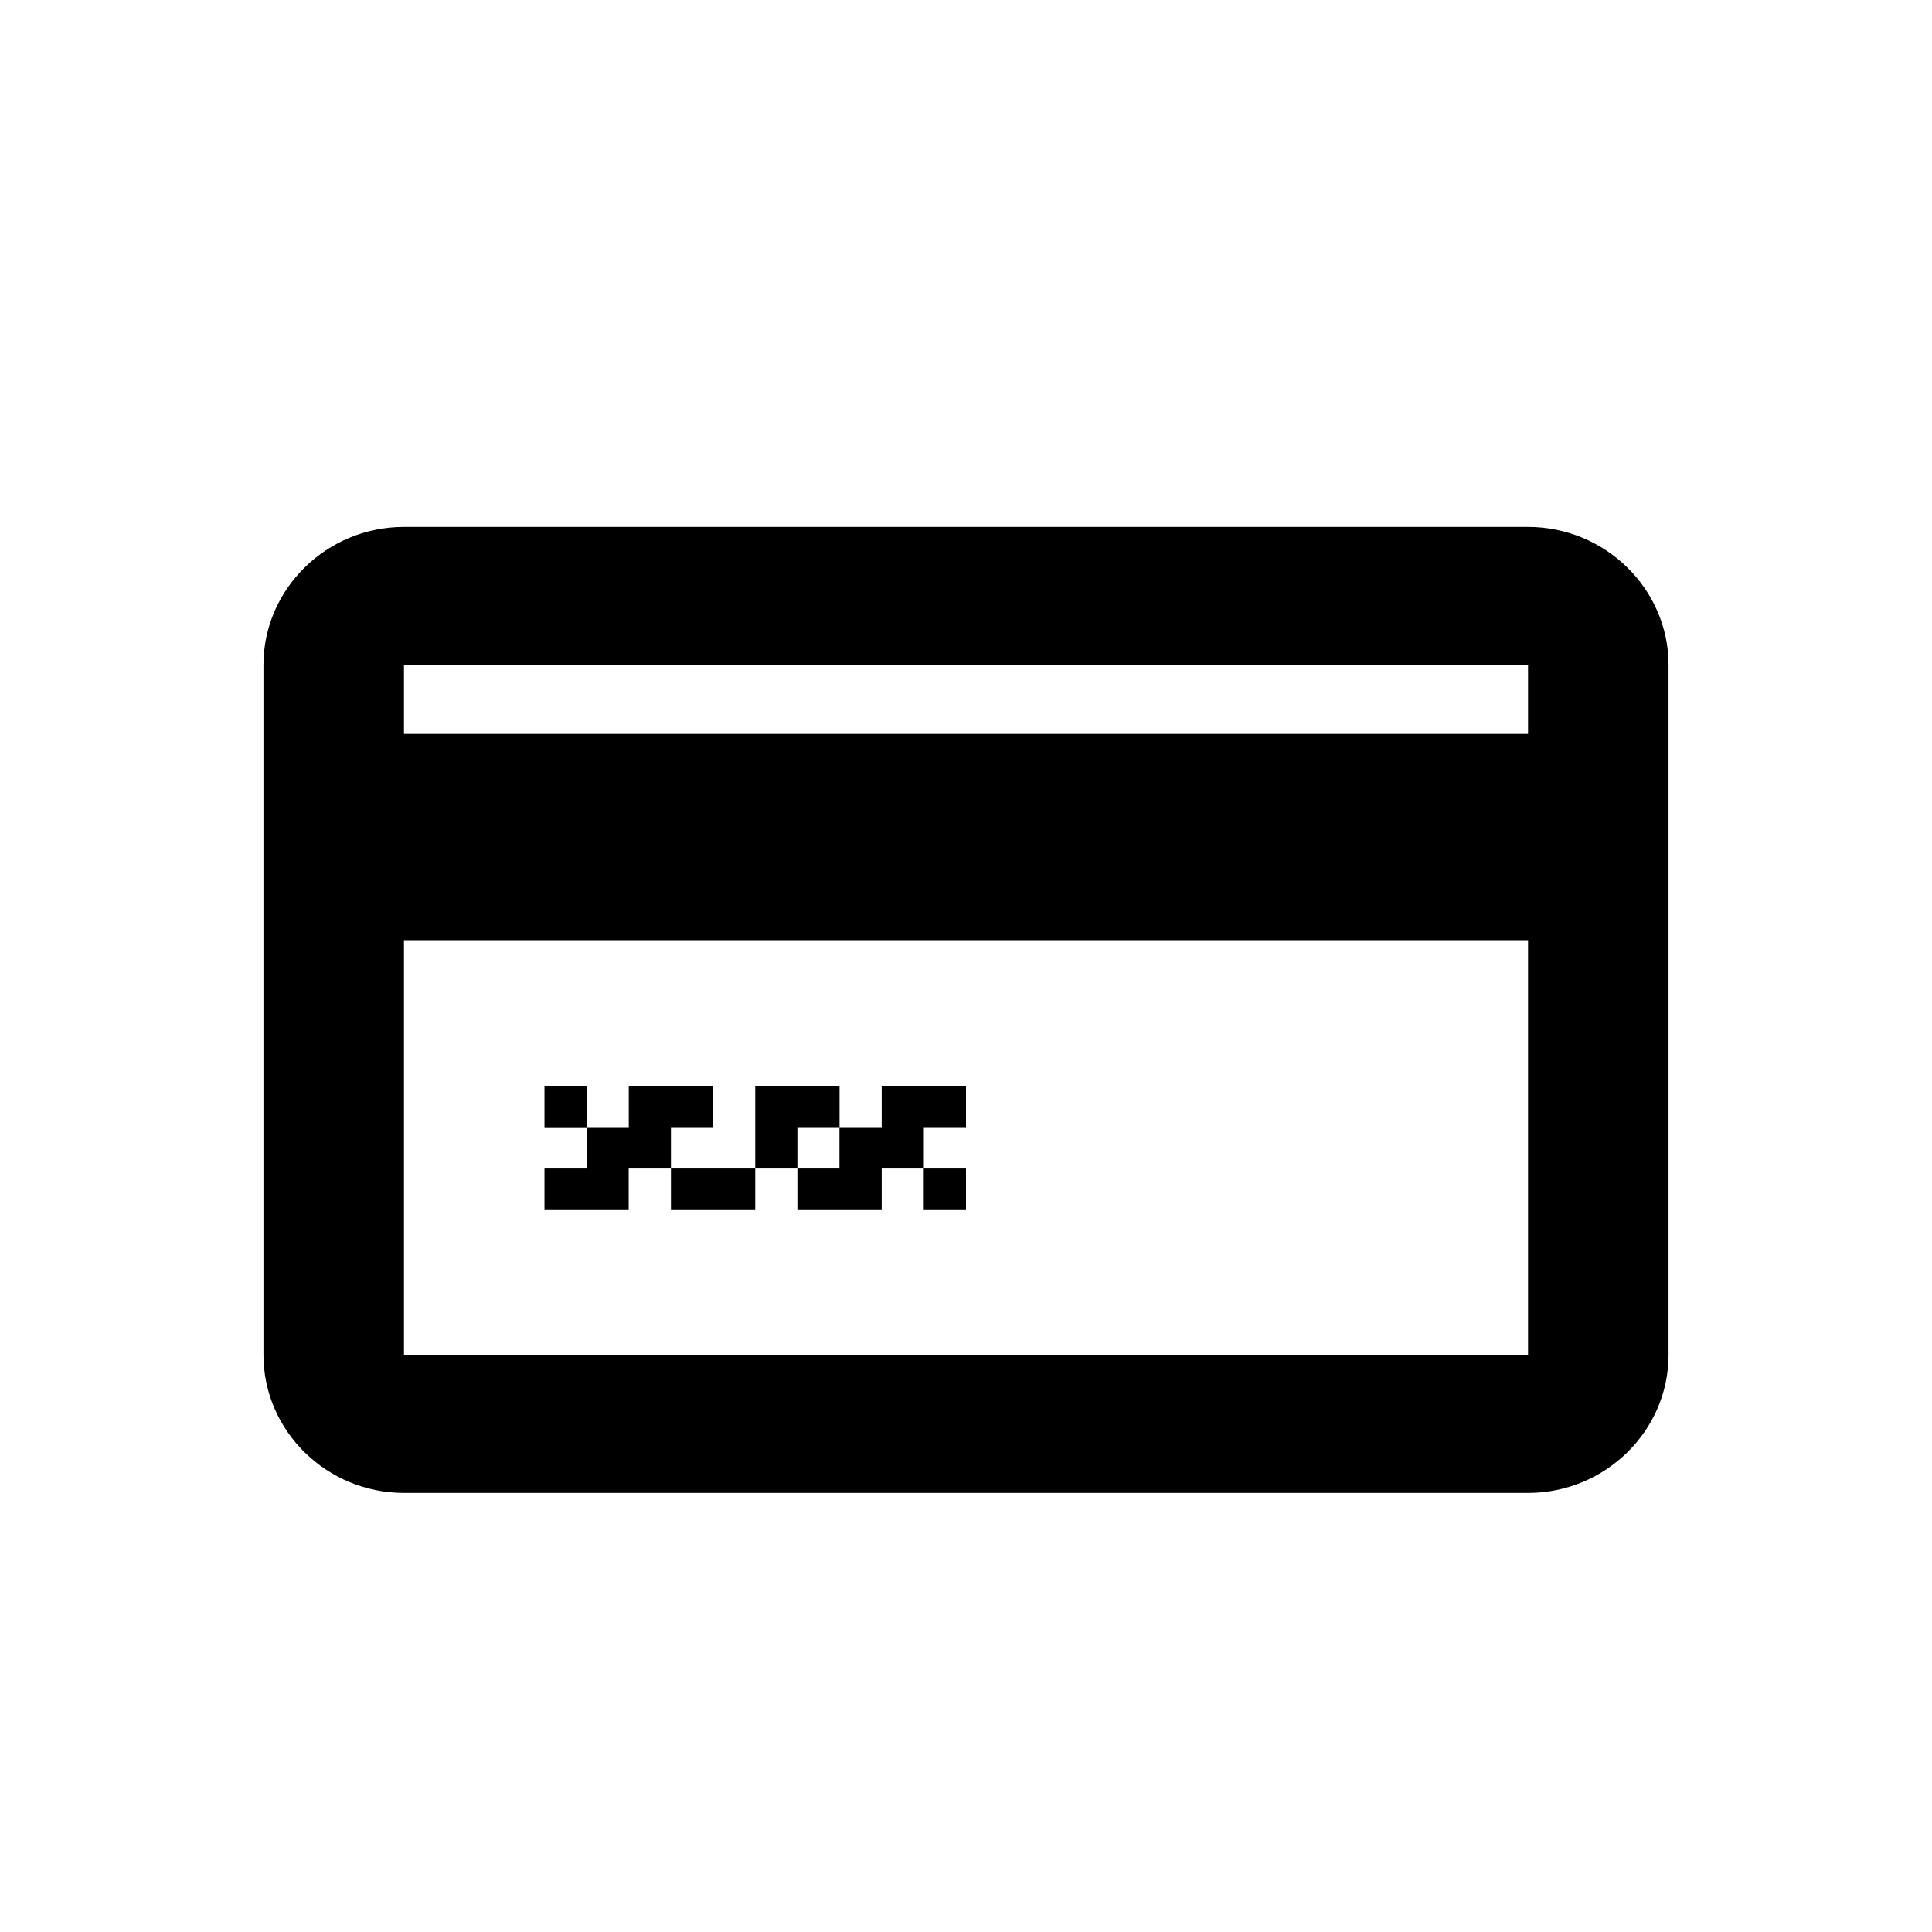 <svg viewBox="0 0 22 22" xmlns="http://www.w3.org/2000/svg">
<path d="M17.4 6H4.6C3.719 6 3 6.707 3 7.571V15.429C3 16.293 3.719 17 4.6 17H17.4C18.28 17 19 16.293 19 15.429V7.571C19 6.707 18.28 6 17.4 6ZM17.4 15.429H4.6V10.714H17.4V15.429ZM17.4 8.357H4.6V7.571H17.4V8.357ZM6.2 12.364V12.836H6.68V12.364H6.2ZM9.08 13.306V13.779H10.04V13.306H10.52V12.835H11V12.364H10.04V12.835H9.559V13.306H9.08ZM11 13.779V13.306H10.519V13.779H11ZM8.6 13.779V13.306H7.64V13.779H8.6ZM9.08 12.835H9.56V12.364H8.6V13.306H9.08V12.835ZM7.159 13.306H7.64V12.835H8.12V12.364H7.16V12.835H6.68V13.306H6.2V13.779H7.159V13.306Z" />
</svg>
